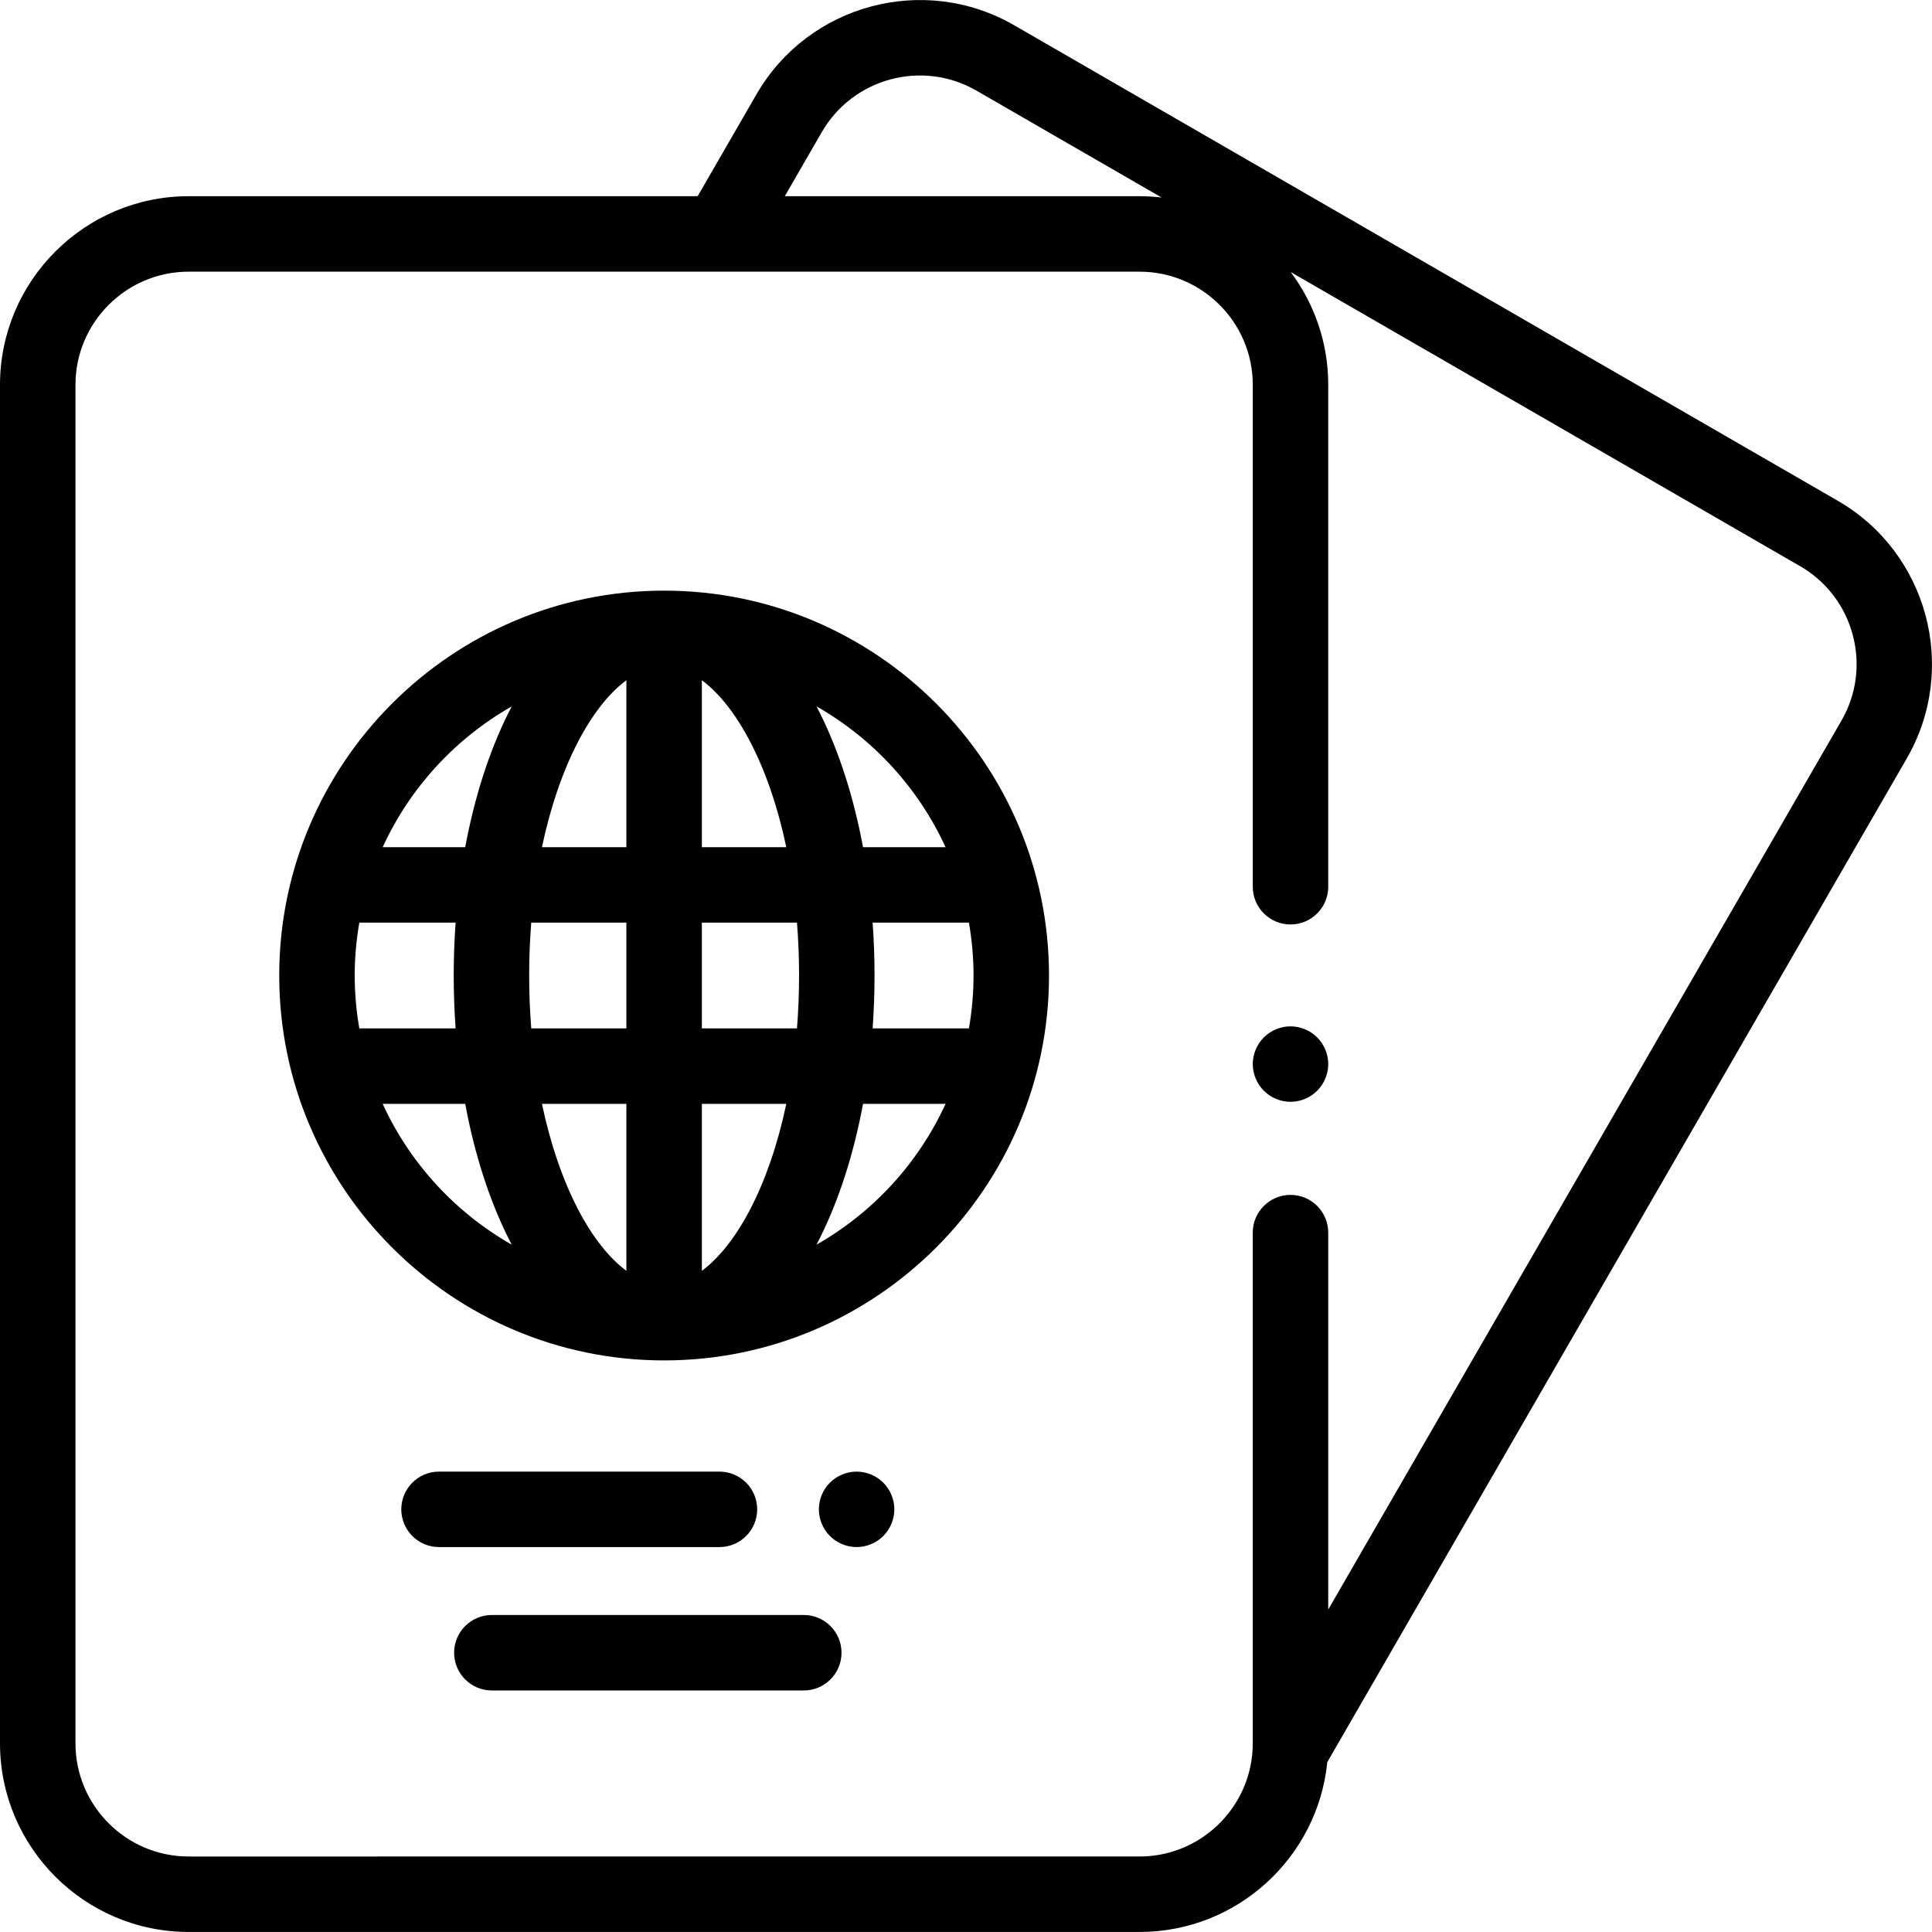 <?xml version="1.0" encoding="iso-8859-1"?>
<!-- Generator: Adobe Illustrator 19.0.0, SVG Export Plug-In . SVG Version: 6.00 Build 0)  -->
<svg version="1.1" id="Capa_1" xmlns="http://www.w3.org/2000/svg" xmlns:xlink="http://www.w3.org/1999/xlink" x="0px" y="0px"
	 viewBox="0 0 512.001 512.001" style="enable-background:new 0 0 512.001 512.001;" xml:space="preserve">
<g>
	<g>
		<path d="M175.999,156.526c-56.243,0-101.999,45.757-101.999,101.999c0,56.242,45.757,101.999,101.999,101.999
			s101.999-45.757,101.999-101.999C277.998,202.283,232.241,156.526,175.999,156.526z M93.999,258.525
			c0-4.78,0.435-9.458,1.223-14.016h25.52c-0.332,4.609-0.505,9.288-0.505,14.016c0,4.728,0.174,9.407,0.505,14.016h-25.52
			C94.434,267.983,93.999,263.305,93.999,258.525z M101.417,292.541h21.873c2.436,13.121,6.28,25.207,11.396,35.492
			c0.305,0.614,0.615,1.217,0.927,1.815C120.652,321.342,108.621,308.274,101.417,292.541z M134.686,189.018
			c-5.116,10.285-8.961,22.371-11.396,35.492h-21.873c7.205-15.733,19.235-28.8,34.196-37.306
			C135.301,187.801,134.991,188.405,134.686,189.018z M165.999,336.779c-9.235-6.817-17.826-22.598-22.375-44.238h22.375V336.779z
			 M165.999,272.541h-25.211c-0.356-4.516-0.552-9.189-0.552-14.016c0-4.827,0.196-9.5,0.551-14.016h25.212V272.541z
			 M165.999,224.51h-22.375c4.55-21.639,13.14-37.42,22.375-44.237V224.51z M250.58,224.51h-21.872
			c-2.436-13.121-6.281-25.207-11.396-35.492c-0.305-0.613-0.614-1.216-0.926-1.813C231.346,195.711,243.376,208.778,250.58,224.51z
			 M185.999,180.272c9.236,6.818,17.826,22.599,22.376,44.238h-22.376V180.272z M185.999,336.779v-44.238h22.376
			C203.824,314.181,195.234,329.962,185.999,336.779z M211.21,272.541h-25.212v-28.032h25.212c0.355,4.516,0.551,9.189,0.551,14.016
			C211.761,263.352,211.565,268.025,211.21,272.541z M216.385,329.846c0.312-0.597,0.622-1.201,0.927-1.814
			c5.116-10.285,8.961-22.371,11.396-35.492h21.872C243.376,308.274,231.346,321.341,216.385,329.846z M231.256,272.541
			c0.332-4.608,0.505-9.288,0.505-14.016c0.001-4.728-0.173-9.407-0.505-14.016h25.519c0.789,4.558,1.223,9.236,1.223,14.016
			c0,4.78-0.435,9.458-1.223,14.016H231.256z"/>
	</g>
</g>
<g>
	<g>
		<path d="M349.067,274.923c-1.859-1.86-4.439-2.93-7.069-2.93c-2.631,0-5.21,1.07-7.07,2.93c-1.86,1.86-2.93,4.44-2.93,7.07
			c0,2.63,1.069,5.21,2.93,7.07c1.861,1.86,4.439,2.93,7.07,2.93c2.63,0,5.21-1.07,7.069-2.93c1.86-1.86,2.931-4.44,2.931-7.07
			C351.998,279.363,350.928,276.783,349.067,274.923z"/>
	</g>
</g>
<g>
	<g>
		<path d="M234.078,392.922c-1.859-1.86-4.439-2.93-7.069-2.93s-5.21,1.07-7.07,2.93c-1.86,1.86-2.93,4.44-2.93,7.07
			c0,2.63,1.069,5.21,2.93,7.07c1.861,1.86,4.44,2.93,7.07,2.93s5.21-1.07,7.069-2.93c1.87-1.86,2.931-4.44,2.931-7.07
			C237.009,397.362,235.948,394.782,234.078,392.922z"/>
	</g>
</g>
<g>
	<g>
		<path d="M190.661,389.992h-74.314c-5.522,0-10,4.477-10,10c0,5.523,4.478,10,10,10h74.314c5.523,0,10-4.477,10-10
			C200.66,394.469,196.182,389.992,190.661,389.992z"/>
	</g>
</g>
<g>
	<g>
		<path d="M213.011,427.992h-82.665c-5.522,0-10,4.477-10,10c0,5.523,4.478,10,10,10h82.665c5.522,0,10-4.477,10-10
			C223.011,432.469,218.533,427.992,213.011,427.992z"/>
	</g>
</g>
<g>
	<g>
		<path d="M487.011,132.697L268.775,6.698c-23.88-13.786-54.518-5.574-68.301,18.301l-15.586,26.996H50c-27.57,0-50,22.43-50,50
			v359.997c0,27.57,22.43,50,50,50h251.998c25.887,0,47.24-19.776,49.75-45.014l153.564-265.98
			C519.097,177.122,510.887,146.482,487.011,132.697z M217.793,34.999c8.271-14.327,26.656-19.251,40.981-10.981l49.069,28.33
			c-1.919-0.225-3.867-0.353-5.845-0.353H207.98L217.793,34.999z M487.991,190.998L351.997,426.546V326.66c0-5.523-4.478-10-10-10
			s-10,4.477-10,10v135.332c0,0.497-0.015,0.99-0.038,1.48c0,0.009,0,0.017,0,0.026c-0.788,15.845-13.925,28.494-29.962,28.494H50
			c-16.542,0-30-13.458-30-30V101.995c0-16.542,13.458-30,30-30h251.998c16.542,0,30,13.458,30,30v132.999c0,5.523,4.478,10,10,10
			s10-4.477,10-10V101.995c0-11.2-3.702-21.552-9.946-29.897l134.96,77.919c6.939,4.007,11.903,10.476,13.978,18.216
			C493.064,175.973,491.998,184.058,487.991,190.998z"/>
	</g>
</g>
<g>
</g>
<g>
</g>
<g>
</g>
<g>
</g>
<g>
</g>
<g>
</g>
<g>
</g>
<g>
</g>
<g>
</g>
<g>
</g>
<g>
</g>
<g>
</g>
<g>
</g>
<g>
</g>
<g>
</g>
</svg>
